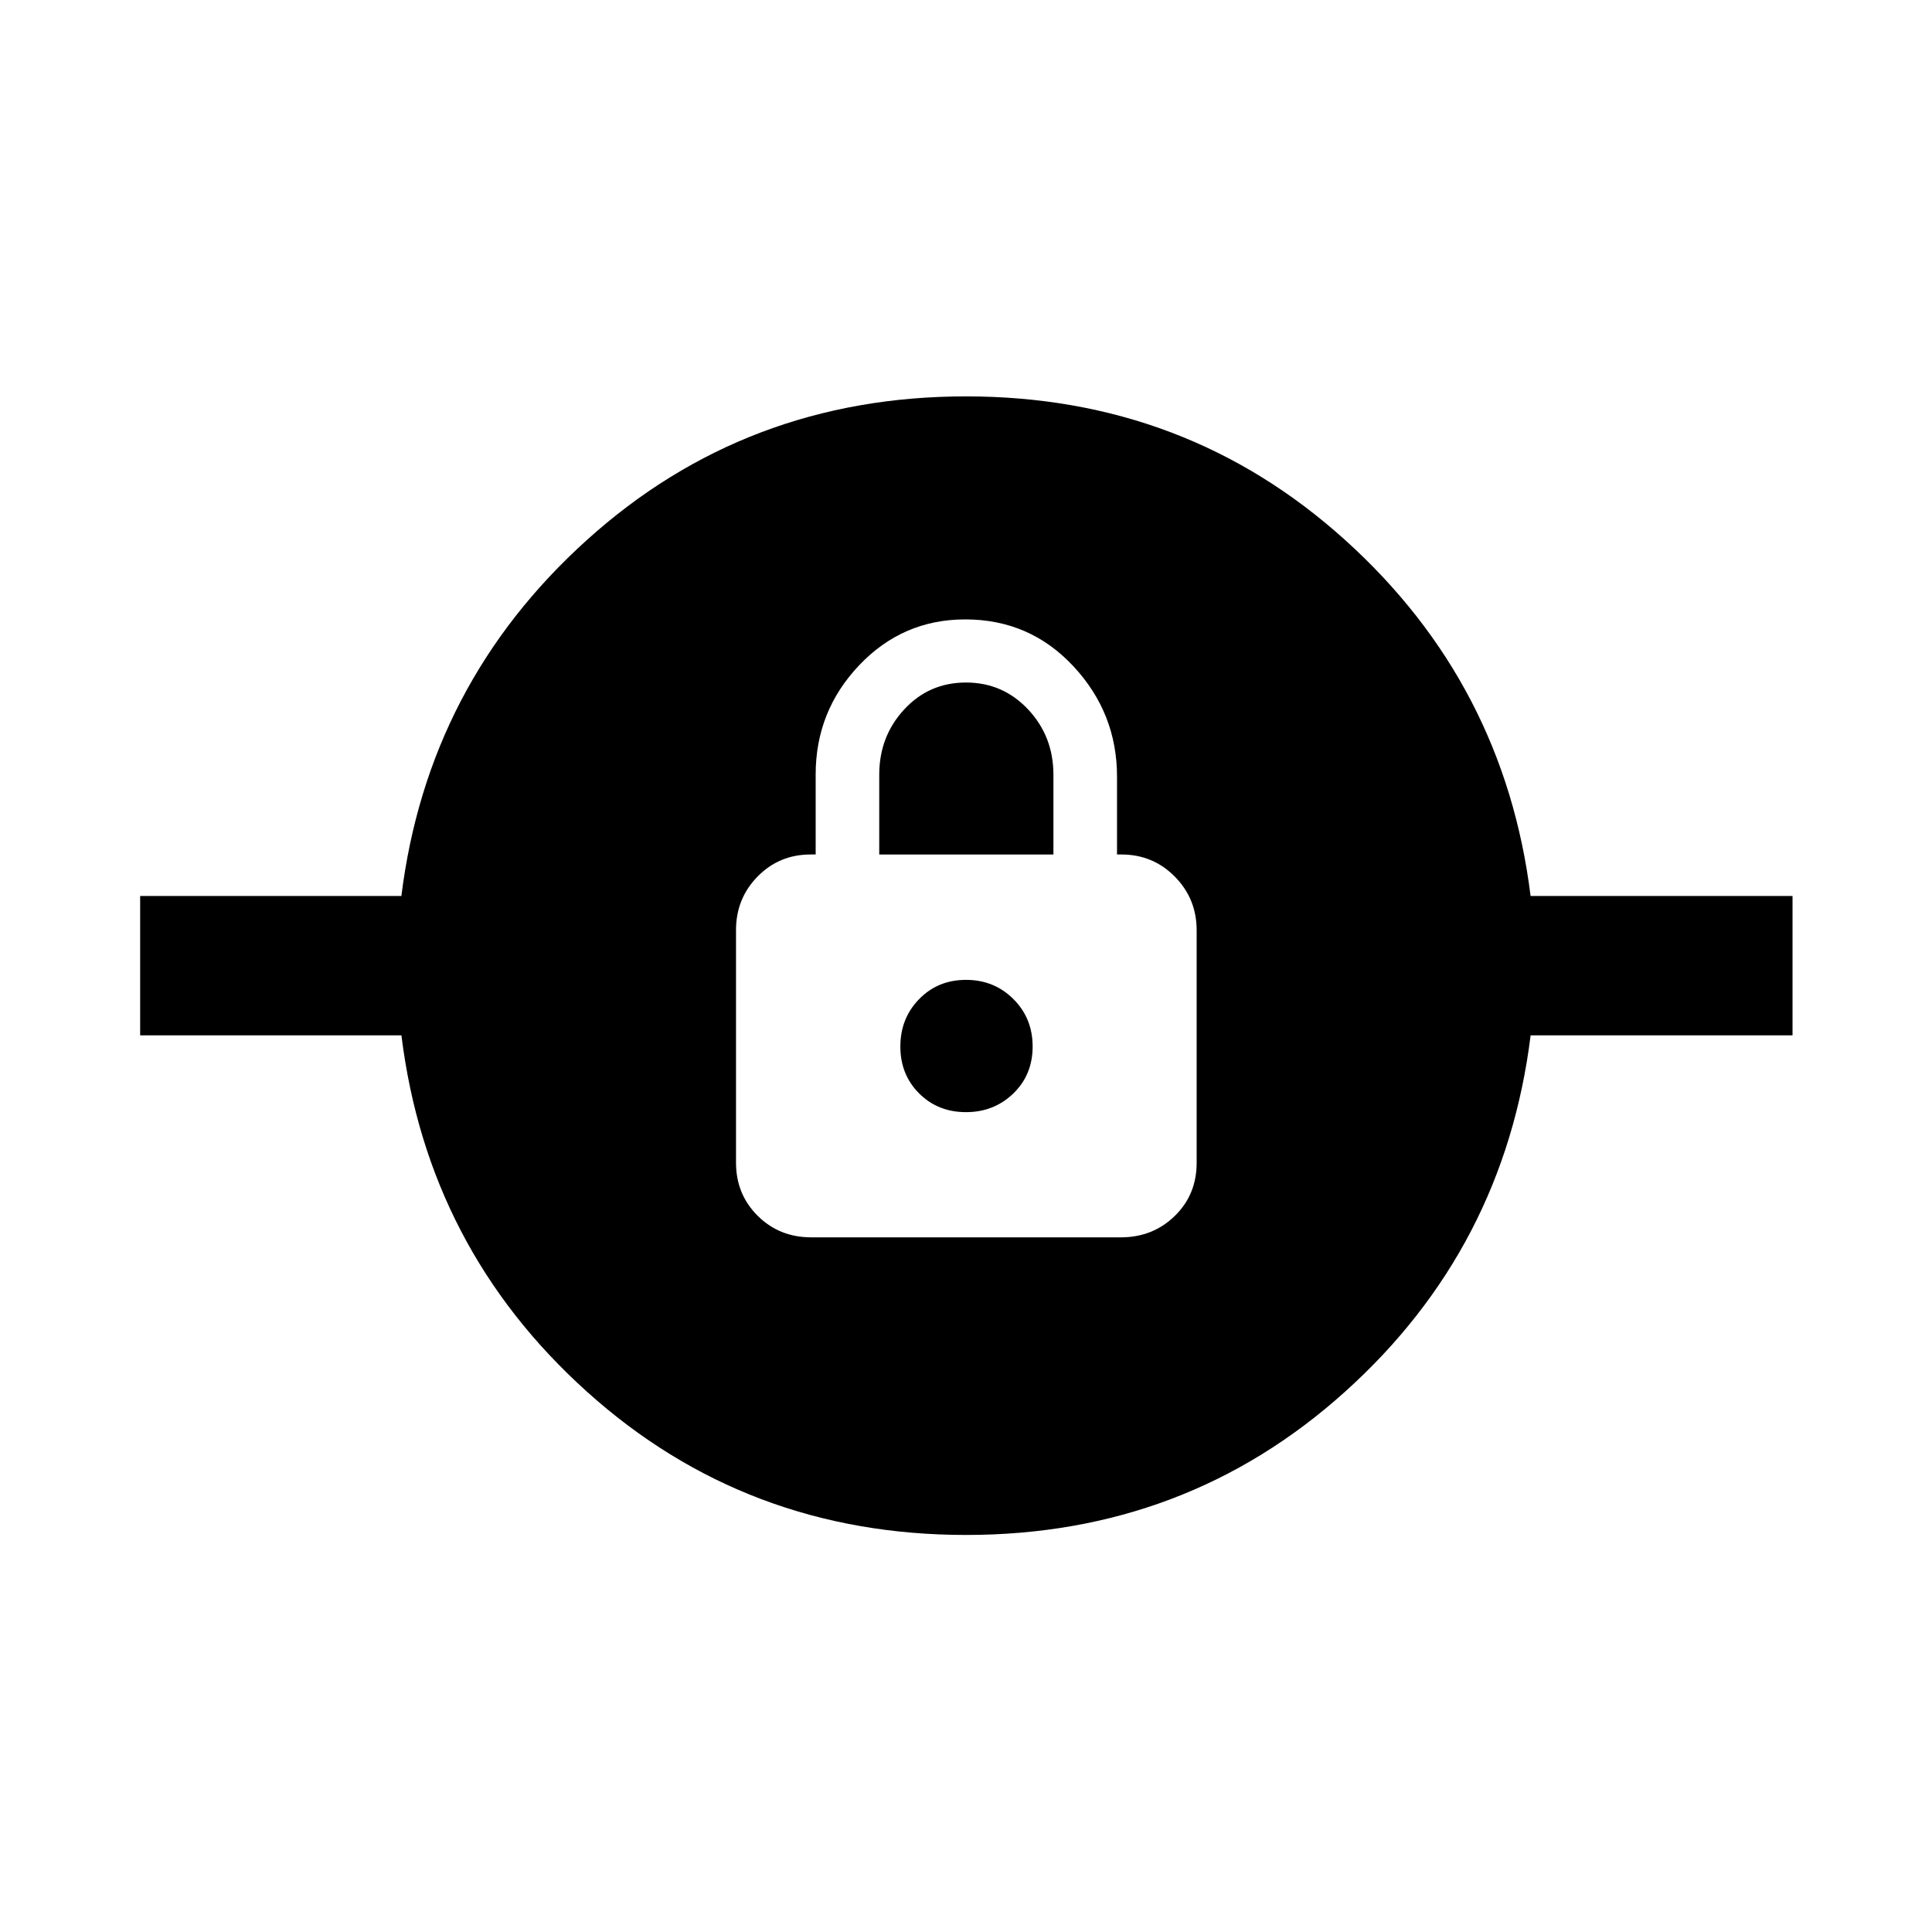 <svg xmlns="http://www.w3.org/2000/svg" height="40" viewBox="0 -960 960 960" width="40"><path d="M480.01-197.29q-109.29 0-188.37-71.19-79.09-71.19-92.18-177.07H69.64v-69.23h129.8q13.11-105.55 92.19-176.91 79.08-71.35 188.36-71.35 109.29 0 188.37 71.35 79.09 71.36 92.18 176.91H890.7v69.23H760.56q-13.11 105.88-92.19 177.07t-188.36 71.19Zm-76.93-147.88h153.9q15.82 0 26.73-10.6 10.9-10.6 10.9-26.45v-115.51q0-15.69-10.85-26.68-10.86-11-26.56-11h-2.16v-38.68q0-31.61-21.7-54.87-21.69-23.26-53.71-23.26-31.06 0-52.7 22.77-21.63 22.78-21.63 54.27v39.77h-2.5q-15.6 0-26.34 10.94t-10.74 26.63v115.56q0 15.7 10.77 26.41 10.77 10.7 26.59 10.7ZM480-407.38q-13.98 0-23.3-9.32t-9.32-23.3q0-13.98 9.32-23.54 9.32-9.57 23.3-9.57t23.54 9.53q9.57 9.53 9.57 23.58 0 14.06-9.6 23.34T480-407.38Zm-43.11-128.03v-39.62q0-19.04 12.38-32.43 12.37-13.4 30.72-13.4 18.34 0 30.9 13.4 12.55 13.39 12.55 32.43v39.62h-86.55Z"/></svg>